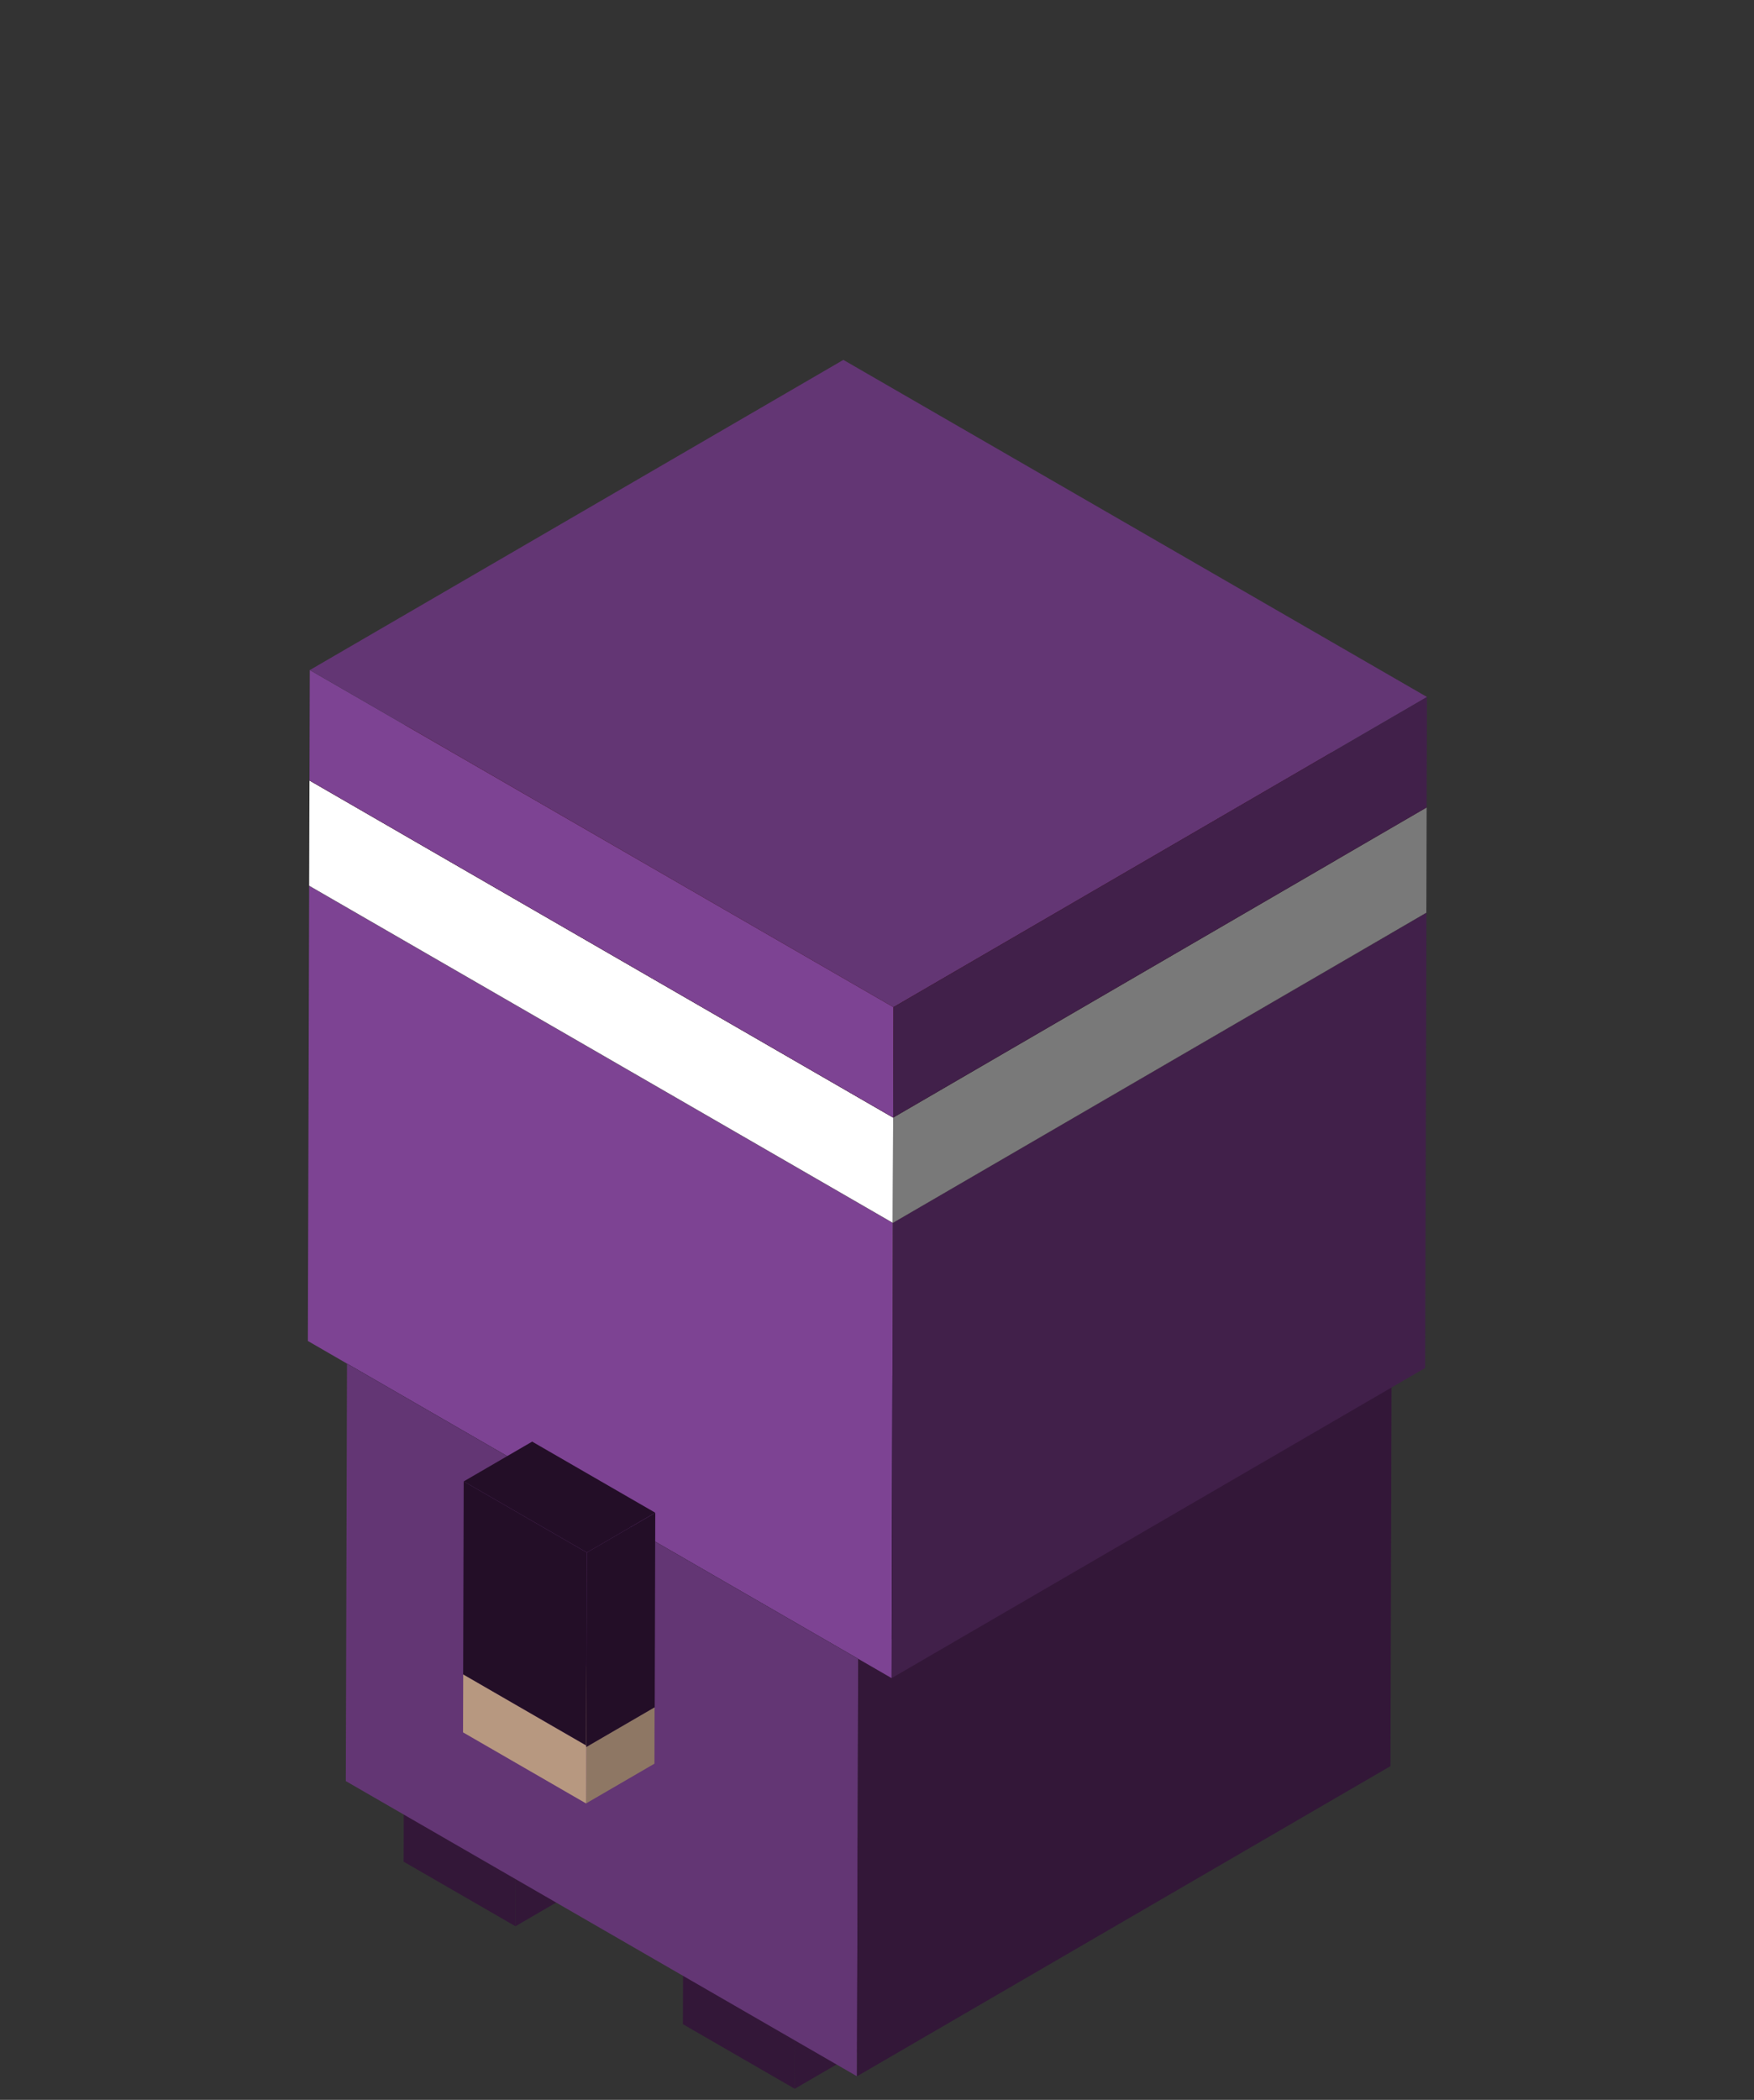 <svg xmlns="http://www.w3.org/2000/svg" xmlns:xlink="http://www.w3.org/1999/xlink" width="70" height="83.77" viewBox="0 0 70 83.77">
  <rect x="0" y="0" width="70" height="83.77" fill="#333333" stroke="none"/>
  <defs>
    <clipPath id="clip-path">
      <rect id="Rectangle_381" data-name="Rectangle 381" width="70" height="83.77"/>
    </clipPath>
  </defs>
  <g id="ninjaBas" clip-path="url(#clip-path)">
    <g id="Groupe_1122" data-name="Groupe 1122" transform="translate(12.287 14.357)">
      <g id="Groupe_1032" data-name="Groupe 1032" transform="translate(14.968 58.097)">
        <g id="Groupe_1031" data-name="Groupe 1031">
          <g id="Groupe_1030" data-name="Groupe 1030">
            <g id="Groupe_1027" data-name="Groupe 1027" transform="translate(0 3.172)">
              <path id="Tracé_11869" data-name="Tracé 11869" d="M307.451,856.033l-.015,5.126-4.462-2.576.015-5.126Z" transform="translate(-302.974 -853.457)" fill="#331738"/>
            </g>
            <g id="Groupe_1028" data-name="Groupe 1028" transform="translate(4.462 2.576)">
              <path id="Tracé_11870" data-name="Tracé 11870" d="M360.592,848.928l5.459-3.172-.015,5.126-5.459,3.172Z" transform="translate(-360.577 -845.756)" fill="#331738"/>
            </g>
            <g id="Groupe_1029" data-name="Groupe 1029" transform="translate(0.016)">
              <path id="Tracé_11871" data-name="Tracé 11871" d="M303.163,815.671l5.459-3.172,4.462,2.576-5.459,3.172Z" transform="translate(-303.163 -812.499)" fill="#331738"/>
            </g>
          </g>
        </g>
      </g>
      <g id="Groupe_1038" data-name="Groupe 1038" transform="translate(3.821 51.614)">
        <g id="Groupe_1037" data-name="Groupe 1037" transform="translate(0 0)">
          <g id="Groupe_1036" data-name="Groupe 1036">
            <g id="Groupe_1033" data-name="Groupe 1033" transform="translate(0 3.171)">
              <path id="Tracé_11872" data-name="Tracé 11872" d="M163.532,772.333l-.015,5.126-4.462-2.576.015-5.126Z" transform="translate(-159.055 -769.757)" fill="#331738"/>
            </g>
            <g id="Groupe_1034" data-name="Groupe 1034" transform="translate(4.462 2.575)">
              <path id="Tracé_11873" data-name="Tracé 11873" d="M216.673,765.228l5.459-3.172-.015,5.126-5.459,3.173Z" transform="translate(-216.658 -762.056)" fill="#331738"/>
            </g>
            <g id="Groupe_1035" data-name="Groupe 1035" transform="translate(0.016)">
              <path id="Tracé_11874" data-name="Tracé 11874" d="M159.244,731.971,164.7,728.8l4.462,2.576-5.459,3.172Z" transform="translate(-159.244 -728.8)" fill="#331738"/>
            </g>
          </g>
        </g>
      </g>
      <g id="Groupe_1070" data-name="Groupe 1070">
        <g id="Groupe_1069" data-name="Groupe 1069">
          <g id="Groupe_1042" data-name="Groupe 1042" transform="translate(1.514 27.669)">
            <g id="Groupe_1039" data-name="Groupe 1039" transform="translate(0 12.374)">
              <path id="Tracé_11875" data-name="Tracé 11875" d="M149.734,591.181l-.047,16.654-20.4-11.776.047-16.654Z" transform="translate(-129.287 -579.405)" fill="#633674"/>
            </g>
            <g id="Groupe_1040" data-name="Groupe 1040" transform="translate(20.4 11.777)">
              <path id="Tracé_11876" data-name="Tracé 11876" d="M392.678,584.08l21.291-12.373-.047,16.654-21.291,12.373Z" transform="translate(-392.631 -571.707)" fill="#331738"/>
            </g>
            <g id="Groupe_1041" data-name="Groupe 1041" transform="translate(0.05 0)">
              <path id="Tracé_11877" data-name="Tracé 11877" d="M129.9,432.04l21.291-12.373,20.4,11.776L150.3,443.816Z" transform="translate(-129.9 -419.667)" fill="#030303"/>
            </g>
          </g>
          <g id="Groupe_1064" data-name="Groupe 1064" transform="translate(0 4.406)">
            <g id="Groupe_1043" data-name="Groupe 1043" transform="translate(1.538 5.098)">
              <path id="Tracé_11878" data-name="Tracé 11878" d="M129.594,197.537l21.291-12.373-.022,7.672-21.291,12.373Z" transform="translate(-129.572 -185.164)" fill="#080808"/>
            </g>
            <g id="Groupe_1044" data-name="Groupe 1044" transform="translate(1.538 12.771)">
              <path id="Tracé_11879" data-name="Tracé 11879" d="M129.572,296.587l21.291-12.373,20.4,11.776-21.291,12.373Z" transform="translate(-129.572 -284.214)" fill="#050505"/>
            </g>
            <g id="Groupe_1045" data-name="Groupe 1045" transform="translate(4.726 12.968)">
              <path id="Tracé_11880" data-name="Tracé 11880" d="M170.737,299.139l21.291-12.373,3.772,2.178-21.291,12.373Z" transform="translate(-170.737 -286.766)" fill="#44382f"/>
            </g>
            <g id="Groupe_1046" data-name="Groupe 1046" transform="translate(4.727 8.635)">
              <path id="Tracé_11881" data-name="Tracé 11881" d="M170.75,243.184l21.291-12.373-.012,4.334-21.291,12.373Z" transform="translate(-170.738 -230.811)" fill="#645446"/>
            </g>
            <g id="Groupe_1047" data-name="Groupe 1047" transform="translate(4.743 8.634)">
              <path id="Tracé_11882" data-name="Tracé 11882" d="M170.9,243.184l21.291-12.373,3.772,2.178-21.291,12.373Z" transform="translate(-170.9 -230.811)"/>
            </g>
            <g id="Groupe_1048" data-name="Groupe 1048" transform="translate(4.727 21.006)">
              <path id="Tracé_11883" data-name="Tracé 11883" d="M174.522,392.726l-.012,4.334-3.772-2.178.012-4.334Z" transform="translate(-170.738 -390.548)"/>
            </g>
            <g id="Groupe_1049" data-name="Groupe 1049" transform="translate(8.499 10.813)">
              <path id="Tracé_11884" data-name="Tracé 11884" d="M219.446,271.3l21.291-12.373-.012,4.334-21.291,12.373Z" transform="translate(-219.434 -258.927)"/>
            </g>
            <g id="Groupe_1050" data-name="Groupe 1050" transform="translate(15.126 18.972)">
              <path id="Tracé_11885" data-name="Tracé 11885" d="M305,376.656l21.291-12.373,3.772,2.178-21.291,12.373Z" transform="translate(-305 -364.283)" fill="#44382f"/>
            </g>
            <g id="Groupe_1051" data-name="Groupe 1051" transform="translate(15.126 14.639)">
              <path id="Tracé_11886" data-name="Tracé 11886" d="M305.013,320.7,326.3,308.328l-.012,4.334L305,325.035Z" transform="translate(-305 -308.328)" fill="#645446"/>
            </g>
            <g id="Groupe_1052" data-name="Groupe 1052" transform="translate(15.138 14.638)">
              <path id="Tracé_11887" data-name="Tracé 11887" d="M305.159,320.7l21.291-12.373,3.772,2.178-21.291,12.373Z" transform="translate(-305.159 -308.327)"/>
            </g>
            <g id="Groupe_1053" data-name="Groupe 1053" transform="translate(18.902 16.817)">
              <path id="Tracé_11888" data-name="Tracé 11888" d="M353.708,348.816,375,336.443l-.012,4.334L353.7,353.15Z" transform="translate(-353.7 -336.443)"/>
            </g>
            <g id="Groupe_1054" data-name="Groupe 1054" transform="translate(21.934 16.873)">
              <path id="Tracé_11889" data-name="Tracé 11889" d="M392.93,349.575,414.22,337.2l-.022,7.672-21.291,12.373Z" transform="translate(-392.907 -337.2)" fill="#645446"/>
            </g>
            <g id="Groupe_1056" data-name="Groupe 1056" transform="translate(1.56 5.098)">
              <path id="Tracé_11891" data-name="Tracé 11891" d="M129.854,197.538l21.291-12.373,20.4,11.776-21.291,12.373Z" transform="translate(-129.854 -185.165)" fill="#44382f"/>
            </g>
            <g id="Groupe_1057" data-name="Groupe 1057" transform="translate(0 16.572)">
              <path id="Tracé_11892" data-name="Tracé 11892" d="M109.717,351.447l.051-18.161,23.294,13.449-.051,18.161-1.333-.77-20.4-11.776Zm1.56-17.261,20.4,11.776-20.4-11.776" transform="translate(-109.717 -333.286)" fill="#7d4393"/>
            </g>
            <g id="Groupe_1059" data-name="Groupe 1059" transform="translate(0.051 4.199)">
              <path id="Tracé_11894" data-name="Tracé 11894" d="M110.381,185.921l21.291-12.373L154.966,187l-21.291,12.37Z" transform="translate(-110.381 -173.548)" fill="#050505"/>
            </g>
            <g id="Groupe_1060" data-name="Groupe 1060" transform="translate(0.051 12.372)">
              <path id="Tracé_11895" data-name="Tracé 11895" d="M133.688,292.518l-.012,4.2-23.294-13.449.012-4.2Z" transform="translate(-110.382 -279.069)" fill="#fff"/>
            </g>
            <g id="Groupe_1061" data-name="Groupe 1061" transform="translate(23.299 17.648)">
              <path id="Tracé_11896" data-name="Tracé 11896" d="M410.5,359.551l21.3-12.372-.051,18.161-21.291,12.373Z" transform="translate(-410.458 -347.179)" fill="#41204a"/>
            </g>
            <g id="Groupe_1062" data-name="Groupe 1062" transform="translate(0.063)">
              <path id="Tracé_11897" data-name="Tracé 11897" d="M110.535,131.705l21.291-12.373,23.294,13.449-21.291,12.373Z" transform="translate(-110.535 -119.332)" fill="#310600"/>
            </g>
            <g id="Groupe_1063" data-name="Groupe 1063" transform="translate(23.346 13.449)">
              <path id="Tracé_11898" data-name="Tracé 11898" d="M411.13,305.336l21.291-12.373-.012,4.2-21.291,12.373Z" transform="translate(-411.118 -292.963)" fill="#797979"/>
            </g>
          </g>
          <g id="Groupe_1068" data-name="Groupe 1068" transform="translate(0.064)">
            <g id="Groupe_1065" data-name="Groupe 1065" transform="translate(0 12.373)">
              <path id="Tracé_11899" data-name="Tracé 11899" d="M110.548,222.182l23.294,13.449-.012,4.406-23.294-13.449Z" transform="translate(-110.536 -222.182)" fill="#7d4393"/>
            </g>
            <g id="Groupe_1066" data-name="Groupe 1066" transform="translate(0.015)">
              <path id="Tracé_11900" data-name="Tracé 11900" d="M110.7,74.817l21.291-12.373,23.294,13.449L133.99,88.266Z" transform="translate(-110.7 -62.444)" fill="#633674"/>
            </g>
            <g id="Groupe_1067" data-name="Groupe 1067" transform="translate(23.293 13.449)">
              <path id="Tracé_11901" data-name="Tracé 11901" d="M411.284,248.448l21.291-12.373-.013,4.406-21.29,12.373Z" transform="translate(-411.272 -236.075)" fill="#41204a"/>
            </g>
          </g>
        </g>
      </g>
      <g id="Groupe_1080" data-name="Groupe 1080" transform="translate(6.192 43.154)">
        <g id="Groupe_1079" data-name="Groupe 1079" transform="translate(0 0)">
          <g id="Groupe_1078" data-name="Groupe 1078">
            <g id="Groupe_1071" data-name="Groupe 1071" transform="translate(4.914 10.595)">
              <path id="Tracé_11902" data-name="Tracé 11902" d="M499.8,773.135l2.73-1.586.006-2.253-2.73,1.586Z" transform="translate(-499.805 -769.296)" fill="#8e7764"/>
            </g>
            <g id="Groupe_1072" data-name="Groupe 1072" transform="translate(0 9.287)">
              <path id="Tracé_11903" data-name="Tracé 11903" d="M535.051,752.39l-.007,2.312,4.913,2.837.006-2.253v-.059Z" transform="translate(-535.044 -752.39)" fill="#b79880"/>
            </g>
            <g id="Groupe_1073" data-name="Groupe 1073" transform="translate(4.919 10.537)">
              <path id="Tracé_11904" data-name="Tracé 11904" d="M499.8,770.179l2.73-1.586v-.059l-2.73,1.586Z" transform="translate(-499.803 -768.534)" fill="#8e7764"/>
            </g>
            <g id="Groupe_1074" data-name="Groupe 1074" transform="translate(0.006 7.7)">
              <path id="Tracé_11905" data-name="Tracé 11905" d="M504.716,736.334l2.73-1.586-4.913-2.837L499.8,733.5Z" transform="translate(-499.803 -731.911)" fill="#c7a489"/>
            </g>
            <g id="Groupe_1075" data-name="Groupe 1075" transform="translate(4.92 2.839)">
              <path id="Tracé_11906" data-name="Tracé 11906" d="M499.521,678.477l2.73-1.586.022-7.758-2.73,1.586Z" transform="translate(-499.521 -669.133)" fill="#230e27"/>
            </g>
            <g id="Groupe_1076" data-name="Groupe 1076" transform="translate(0.005 1.587)">
              <path id="Tracé_11907" data-name="Tracé 11907" d="M534.784,652.989l-.022,7.7,4.913,2.837v.059l.022-7.758Z" transform="translate(-534.762 -652.989)" fill="#230e27"/>
            </g>
            <g id="Groupe_1077" data-name="Groupe 1077" transform="translate(0.029)">
              <path id="Tracé_11908" data-name="Tracé 11908" d="M504.434,636.932l2.73-1.586-4.913-2.837-2.73,1.586Z" transform="translate(-499.521 -632.509)" fill="#230e27"/>
            </g>
          </g>
        </g>
      </g>
    </g>
  </g>
</svg>
